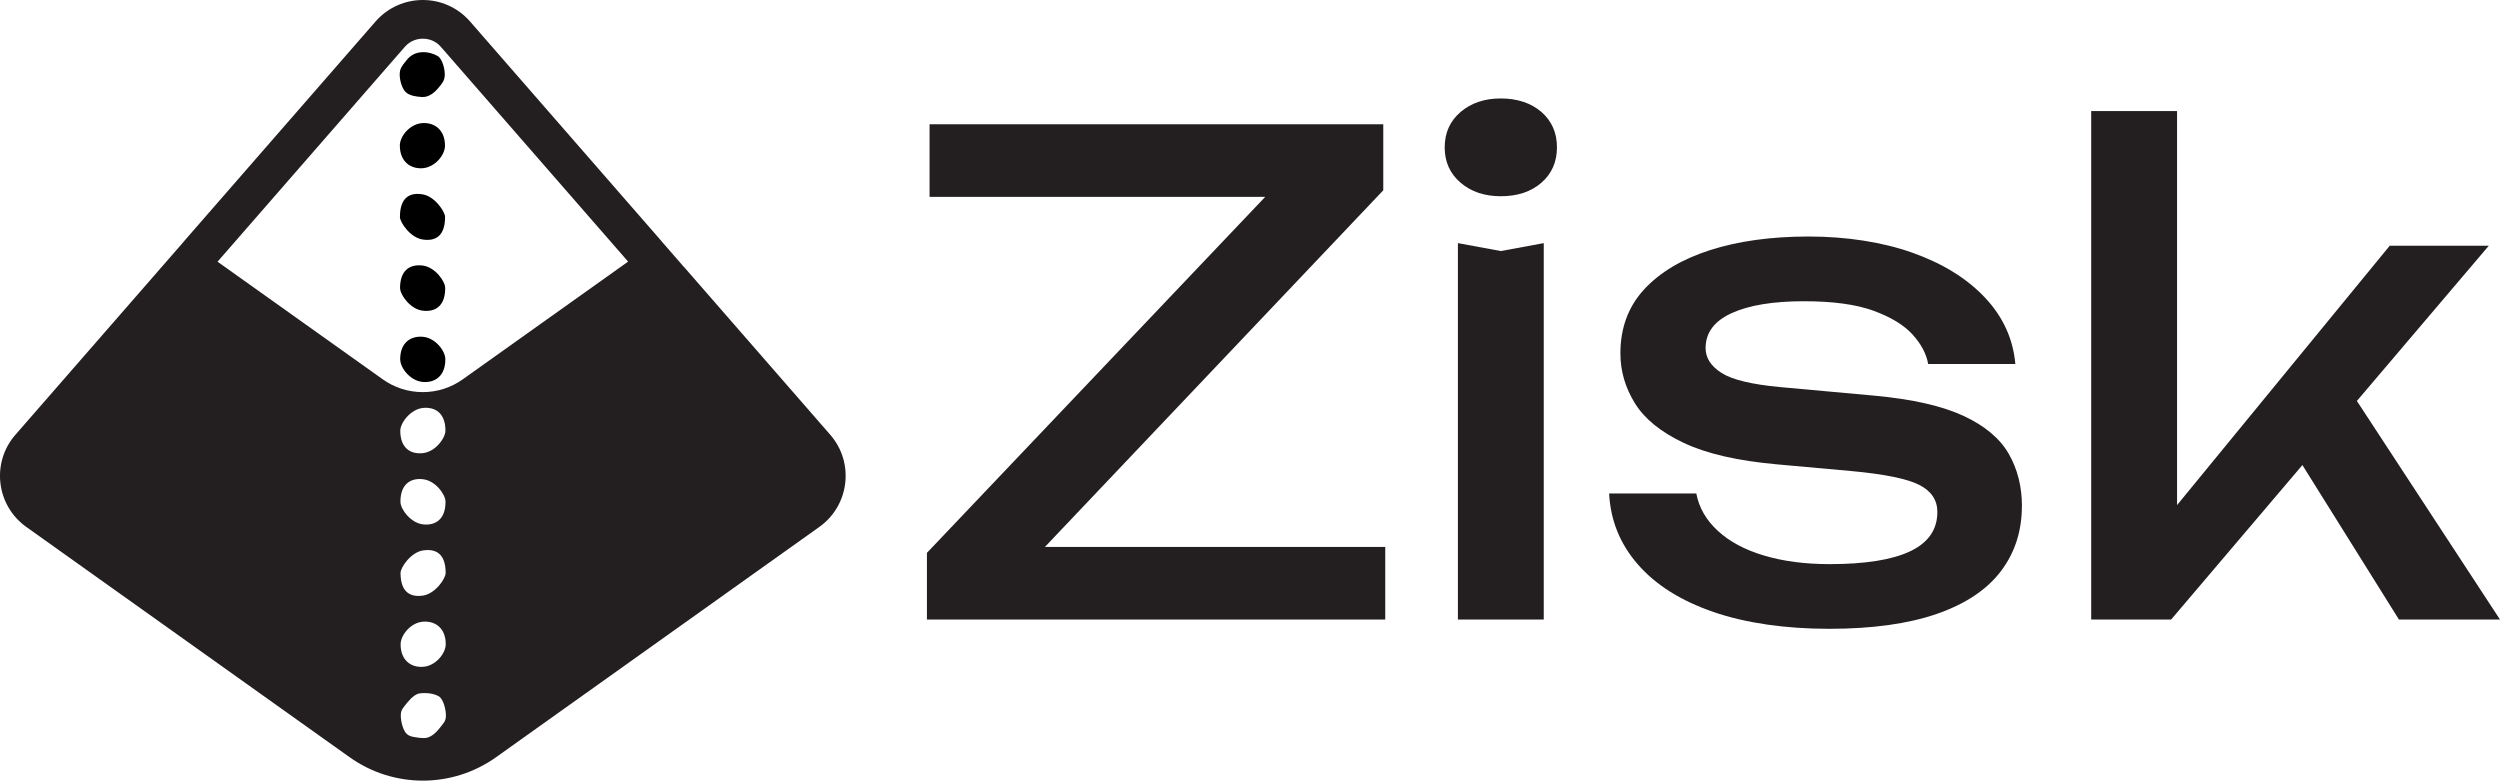 <?xml version="1.0" encoding="UTF-8"?>
<svg id="Layer_2" xmlns="http://www.w3.org/2000/svg" viewBox="0 0 567.82 177.29">
  <defs>
    <style>
      .cls-1 {
        fill: #231f20;
      }
    </style>
  </defs>
  <g id="Layer_1-2" data-name="Layer_1">
    <g>
      <path class="cls-1" d="M210.53,140.72v-15.15l83.1-87.45,12.75,6.6h-95.25v-16.5h103.05v15l-83.25,87.75-10.95-6.75h94.65v16.5h-104.1Z"/>
      <path class="cls-1" d="M340.88,44.57c-3.7,0-6.75-1.02-9.15-3.08-2.4-2.05-3.6-4.72-3.6-8.02s1.2-5.97,3.6-8.03c2.4-2.05,5.45-3.08,9.15-3.08s6.88,1.03,9.23,3.08c2.35,2.05,3.52,4.73,3.52,8.03s-1.18,5.98-3.52,8.02c-2.35,2.05-5.43,3.08-9.23,3.08ZM331.13,55.22l9.75,1.8,9.75-1.8v85.5h-19.5V55.22Z"/>
      <path class="cls-1" d="M459.23,114.92c0,5.7-1.6,10.65-4.8,14.85-3.2,4.2-8.05,7.42-14.55,9.67-6.5,2.25-14.65,3.38-24.45,3.38s-18.85-1.27-26.25-3.82c-7.4-2.55-13.12-6.15-17.17-10.8-4.05-4.65-6.23-10.02-6.53-16.12h19.8c.6,3.2,2.22,6.03,4.88,8.48,2.65,2.45,6.15,4.33,10.5,5.62,4.35,1.3,9.32,1.95,14.92,1.95,8.1,0,14.2-.98,18.3-2.93,4.1-1.95,6.15-4.92,6.15-8.92,0-2.7-1.38-4.75-4.12-6.15-2.75-1.4-7.93-2.45-15.52-3.15l-16.65-1.5c-9-.8-16.1-2.42-21.3-4.88-5.2-2.45-8.9-5.45-11.1-9-2.2-3.55-3.3-7.32-3.3-11.33,0-5.8,1.8-10.65,5.4-14.55,3.6-3.9,8.6-6.87,15-8.92,6.4-2.05,13.85-3.08,22.35-3.08s16.65,1.23,23.55,3.67c6.9,2.45,12.4,5.85,16.5,10.2,4.1,4.35,6.4,9.38,6.9,15.08h-19.8c-.4-2.3-1.58-4.52-3.53-6.68-1.95-2.15-4.9-3.95-8.85-5.4-3.95-1.45-9.23-2.17-15.83-2.17-7,0-12.48.9-16.42,2.7-3.95,1.8-5.92,4.45-5.92,7.95,0,2.2,1.2,4.08,3.6,5.62,2.4,1.55,6.85,2.62,13.35,3.23l21.45,1.95c8.6.8,15.32,2.33,20.17,4.58,4.85,2.25,8.27,5.13,10.28,8.62,2,3.5,3,7.45,3,11.85Z"/>
      <path class="cls-1" d="M494.47,123.77l-5.7-2.1,54-65.85h22.5l-72.15,84.9h-18.15V25.22h19.5v98.55ZM518.62,98.72l13.65-12.3,35.55,54.3h-22.95l-26.25-42Z"/>
    </g>
    <g>
      <path class="cls-1" d="M188.57,98.74l-32.92-37.77h-.01l-.57-.64-4.64-5.33-.47-.56L106.76,4.88c-2.83-3.25-6.77-4.88-10.72-4.88s-7.9,1.63-10.74,4.88l-43.19,49.55-.47.56-4.64,5.33-.57.64h.01L3.51,98.74c-5.54,6.33-4.38,16.06,2.46,20.94l73.42,52.29c9.96,7.11,23.34,7.11,33.3,0l73.4-52.29c6.86-4.88,8-14.61,2.48-20.94ZM90.92,97.8c0-1.73,2.28-4.82,5.11-5.14,2.84-.3,5.14,1.2,5.14,5.13,0,1.73-2.29,4.83-5.13,5.13-2.83.3-5.13-1.18-5.13-5.11ZM96.06,108.85c2.83.29,5.13,3.46,5.13,5.11.01,3.99-2.29,5.46-5.11,5.14-2.83-.32-5.13-3.48-5.13-5.13-.01-3.99,2.29-5.45,5.11-5.13ZM96.09,125.02c2.83-.44,5.13.67,5.13,5.11.01,1.25-2.29,4.67-5.11,5.14,0,0,0,0-.01,0-2.83.42-5.11-.67-5.13-5.13,0-1.22,2.29-4.69,5.13-5.13ZM96.1,141.2c2.84-.2,5.14,1.53,5.14,5.11,0,2.09-2.29,4.94-5.11,5.14-.01,0-.01,0-.01,0-2.83.2-5.13-1.53-5.13-5.11,0-2.09,2.29-4.94,5.11-5.14ZM99.77,165.47c-.95,1.21-2.27,2.28-3.62,2.16-.34,0-.67-.03-1.01-.07-.32-.04-.64-.09-.95-.14-.31-.05-.62-.11-.89-.2-.28-.1-.54-.22-.78-.41-.95-.69-1.49-2.94-1.49-4.3,0-1.34.54-1.74,1.49-2.95.23-.28.5-.58.78-.87.28-.26.59-.52.89-.73.31-.21.63-.35.95-.45,1.67-.23,3.44-.03,4.63.71.95.69,1.51,2.93,1.51,4.29,0,1.34-.56,1.74-1.51,2.97ZM105.13,86.14c-2.67,1.9-5.82,2.92-9.1,2.92s-6.45-1.01-9.13-2.93l-37.49-26.69L91.92,10.67c1.42-1.64,3.19-1.88,4.12-1.88s2.7.23,4.1,1.86l42.52,48.77-37.52,26.71Z"/>
      <g>
        <path d="M90.89,81.63c0-3.72,2.28-5.37,5.13-5.14t0,0c2.83.23,5.13,3.17,5.13,5.13h0c.01,3.7-2.29,5.37-5.11,5.13t0,0c-2.84-.23-5.13-3.18-5.14-5.11Z"/>
        <path d="M90.86,65.45c0-4.14,2.3-5.49,5.13-5.14t0,0c2.83.35,5.13,3.58,5.13,5.11t0,0c.01,4.12-2.29,5.5-5.11,5.14h0s0,0-.01,0t0,0c-2.83-.34-5.11-3.6-5.13-5.11Z"/>
        <path d="M90.84,49.28c-.01-4.48,2.29-5.61,5.11-5.14t0,0c2.83.43,5.13,3.98,5.14,5.11t0,0c0,4.5-2.29,5.59-5.13,5.14t0,0c-2.83-.44-5.13-3.95-5.13-5.11Z"/>
        <path d="M90.81,33.09c0-2.17,2.29-4.95,5.13-5.13t0,0c2.83-.18,5.13,1.63,5.13,5.11t0,0c0,2.17-2.29,4.94-5.11,5.14t0,0c-2.84.18-5.14-1.62-5.14-5.13Z"/>
        <path d="M95.91,22.04c-1.35-.09-2.67-.25-3.62-1-.95-.75-1.51-2.77-1.51-4.12,0-.34.04-.62.1-.91.07-.25.16-.5.29-.73.13-.23.29-.48.47-.73.19-.25.41-.52.64-.79,1.9-2.62,5.33-2.15,7.25-.96.95.74,1.49,2.76,1.49,4.11,0,1.35-.54,1.97-1.49,3.11-.95,1.14-2.29,2.11-3.63,2.01Z"/>
      </g>
    </g>
  </g>
</svg>